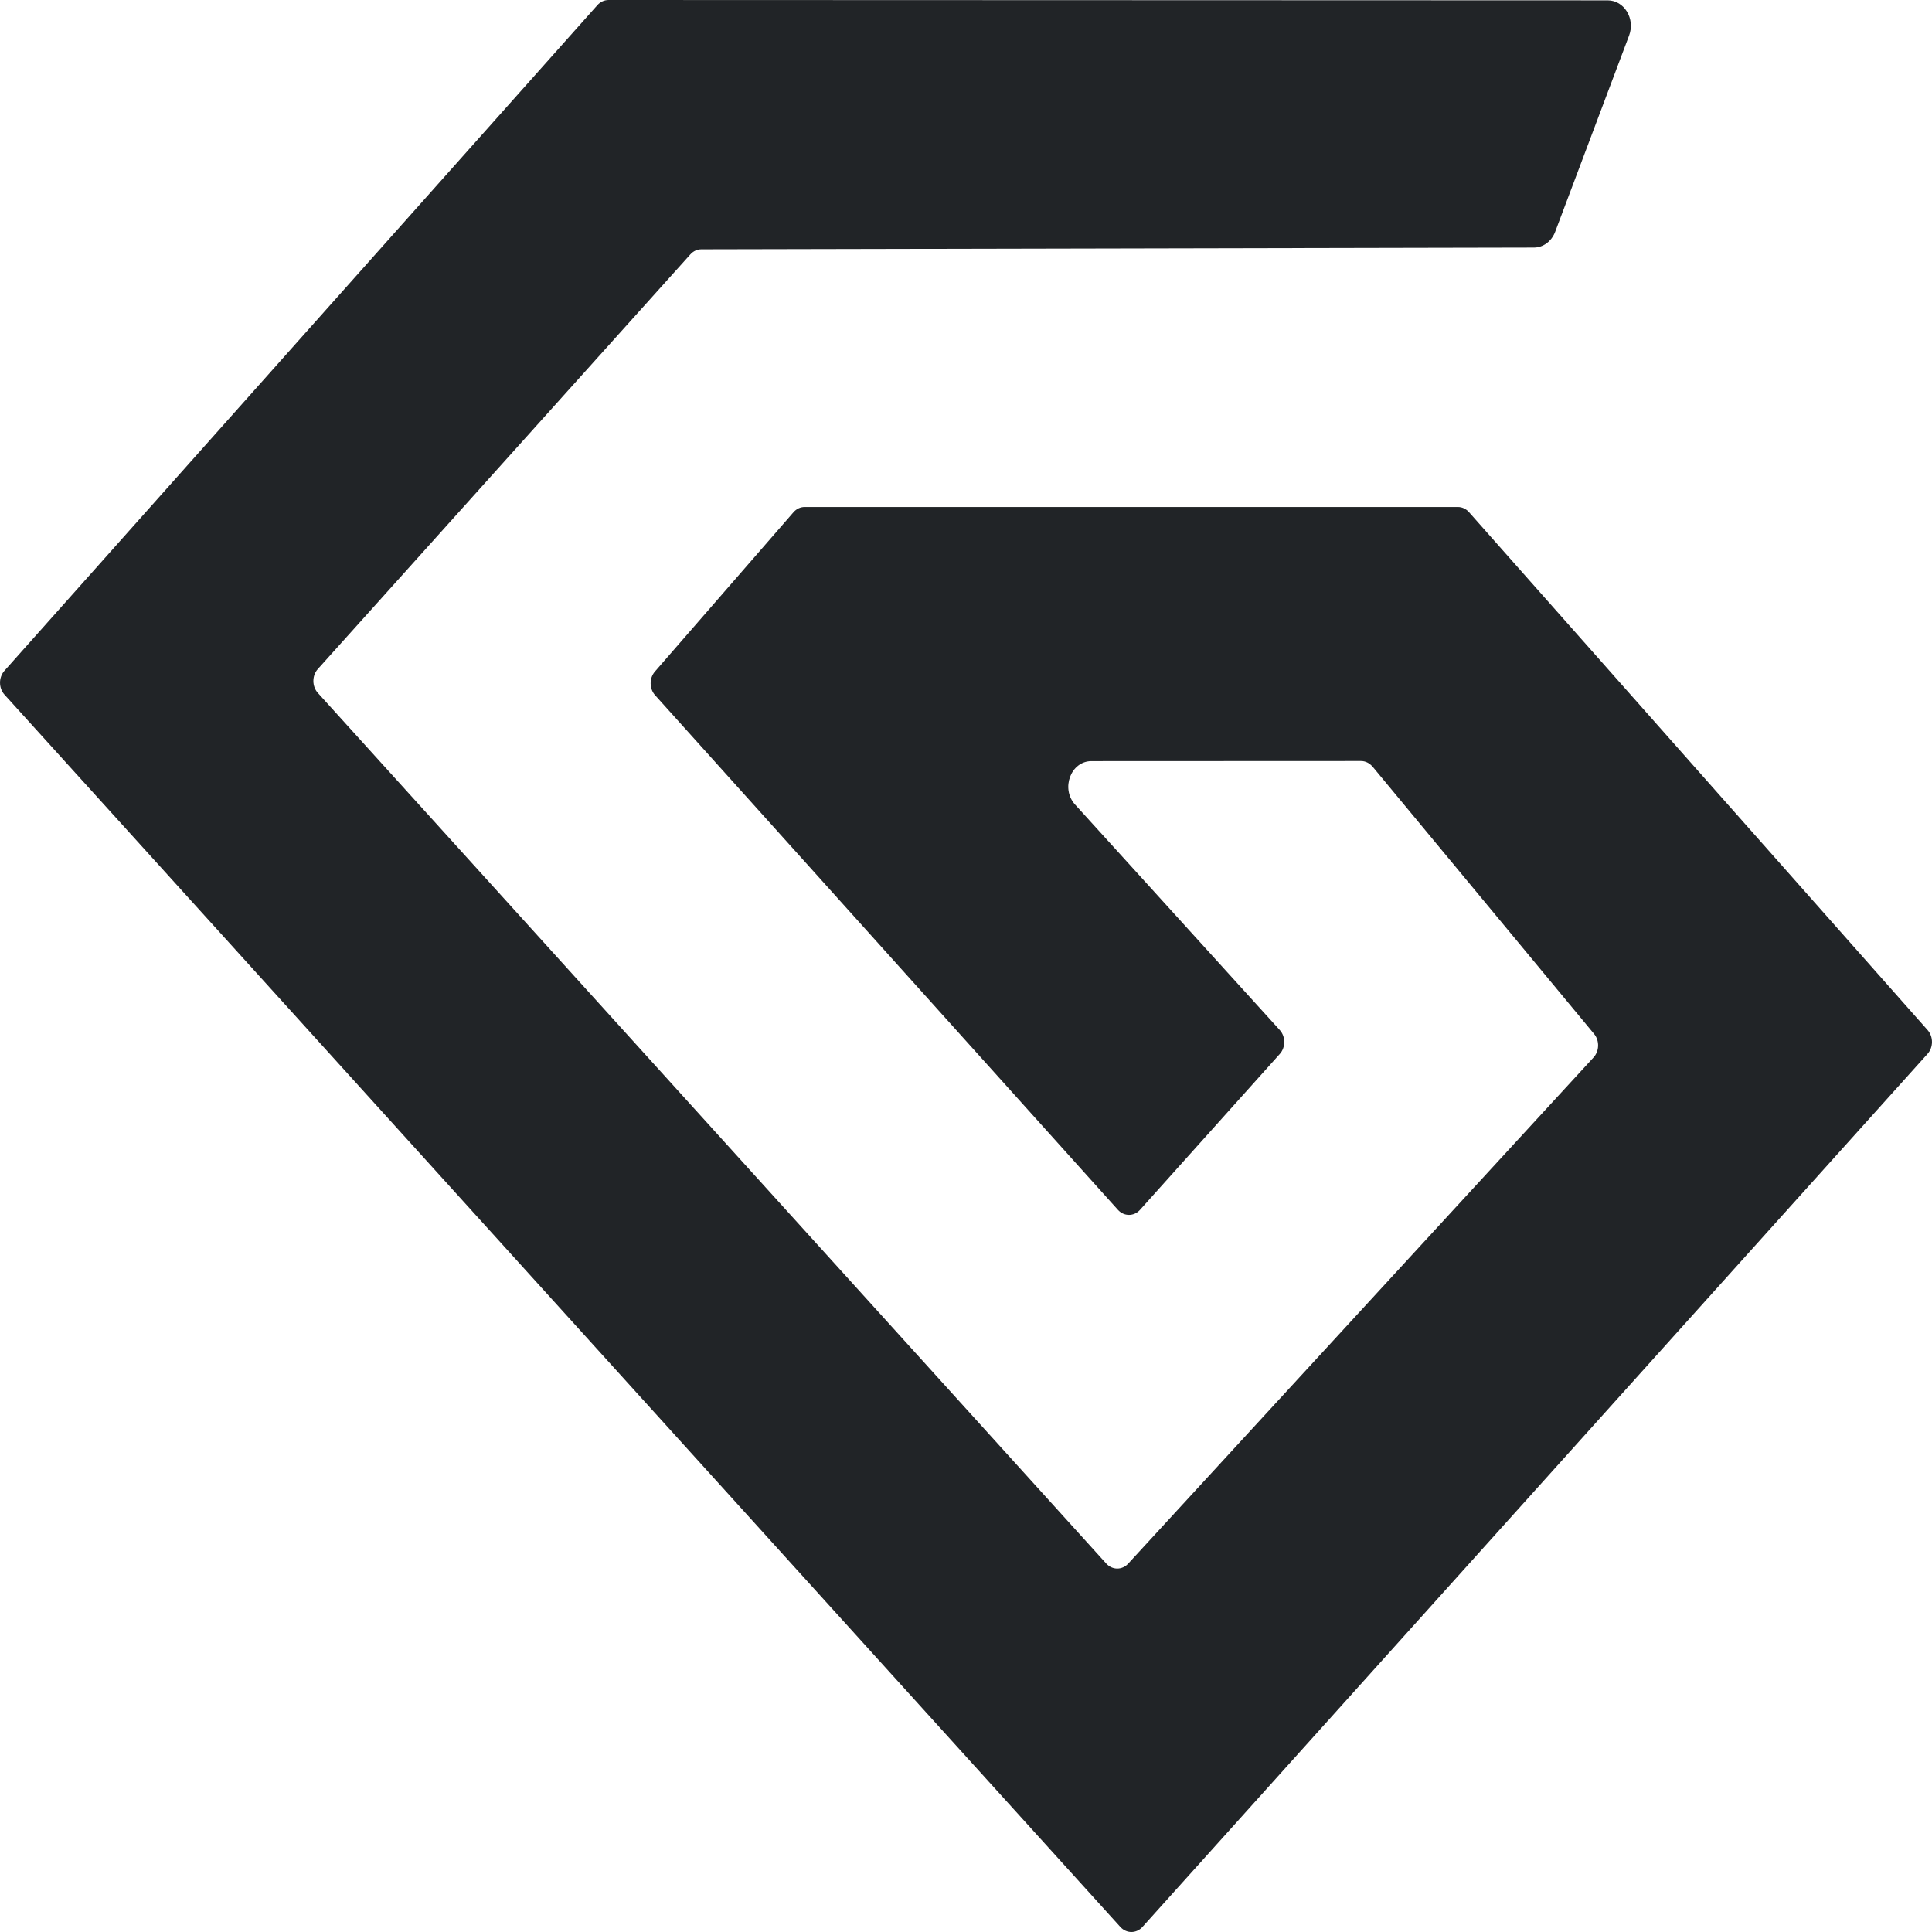 <?xml version="1.0" encoding="UTF-8"?>
<svg id="Capa_2" data-name="Capa 2" xmlns="http://www.w3.org/2000/svg" viewBox="0 0 500 500">
  <defs>
    <style>
      .cls-1 {
        fill: #212427;
      }
    </style>
  </defs>
  <path class="cls-1" d="m355.22,198.4l57.33,69.18c1.44,1.73,1.37,4.43-.14,6.08l-120.43,131c-1.58,1.72-4.11,1.71-5.69-.02L82.26,179.33c-1.54-1.7-1.54-4.47-.01-6.18l96.42-107.32c.75-.84,1.78-1.31,2.84-1.31l215.45-.45c2.41,0,4.58-1.61,5.51-4.06l19.14-50.82c1.63-4.33-1.26-9.1-5.52-9.1L157.48,0c-1.08,0-2.13.48-2.89,1.34L1.14,173.6c-1.52,1.71-1.51,4.47.02,6.17l288.79,318.93c1.58,1.74,4.15,1.73,5.72-.01l203.18-225.95c1.52-1.69,1.53-4.44.02-6.15l-118.69-134.04c-.76-.86-1.79-1.34-2.87-1.34h-169.08c-1.09,0-2.13.49-2.89,1.37l-35.85,41.22c-1.49,1.71-1.47,4.44.05,6.12l119.77,133.18c1.58,1.75,4.16,1.75,5.73,0l36.18-40.35c1.53-1.71,1.52-4.48-.02-6.18l-52.97-58.35c-3.76-4.15-1.1-11.23,4.22-11.24l69.77-.03c1.14,0,2.22.53,2.99,1.46Z"/>
</svg>
